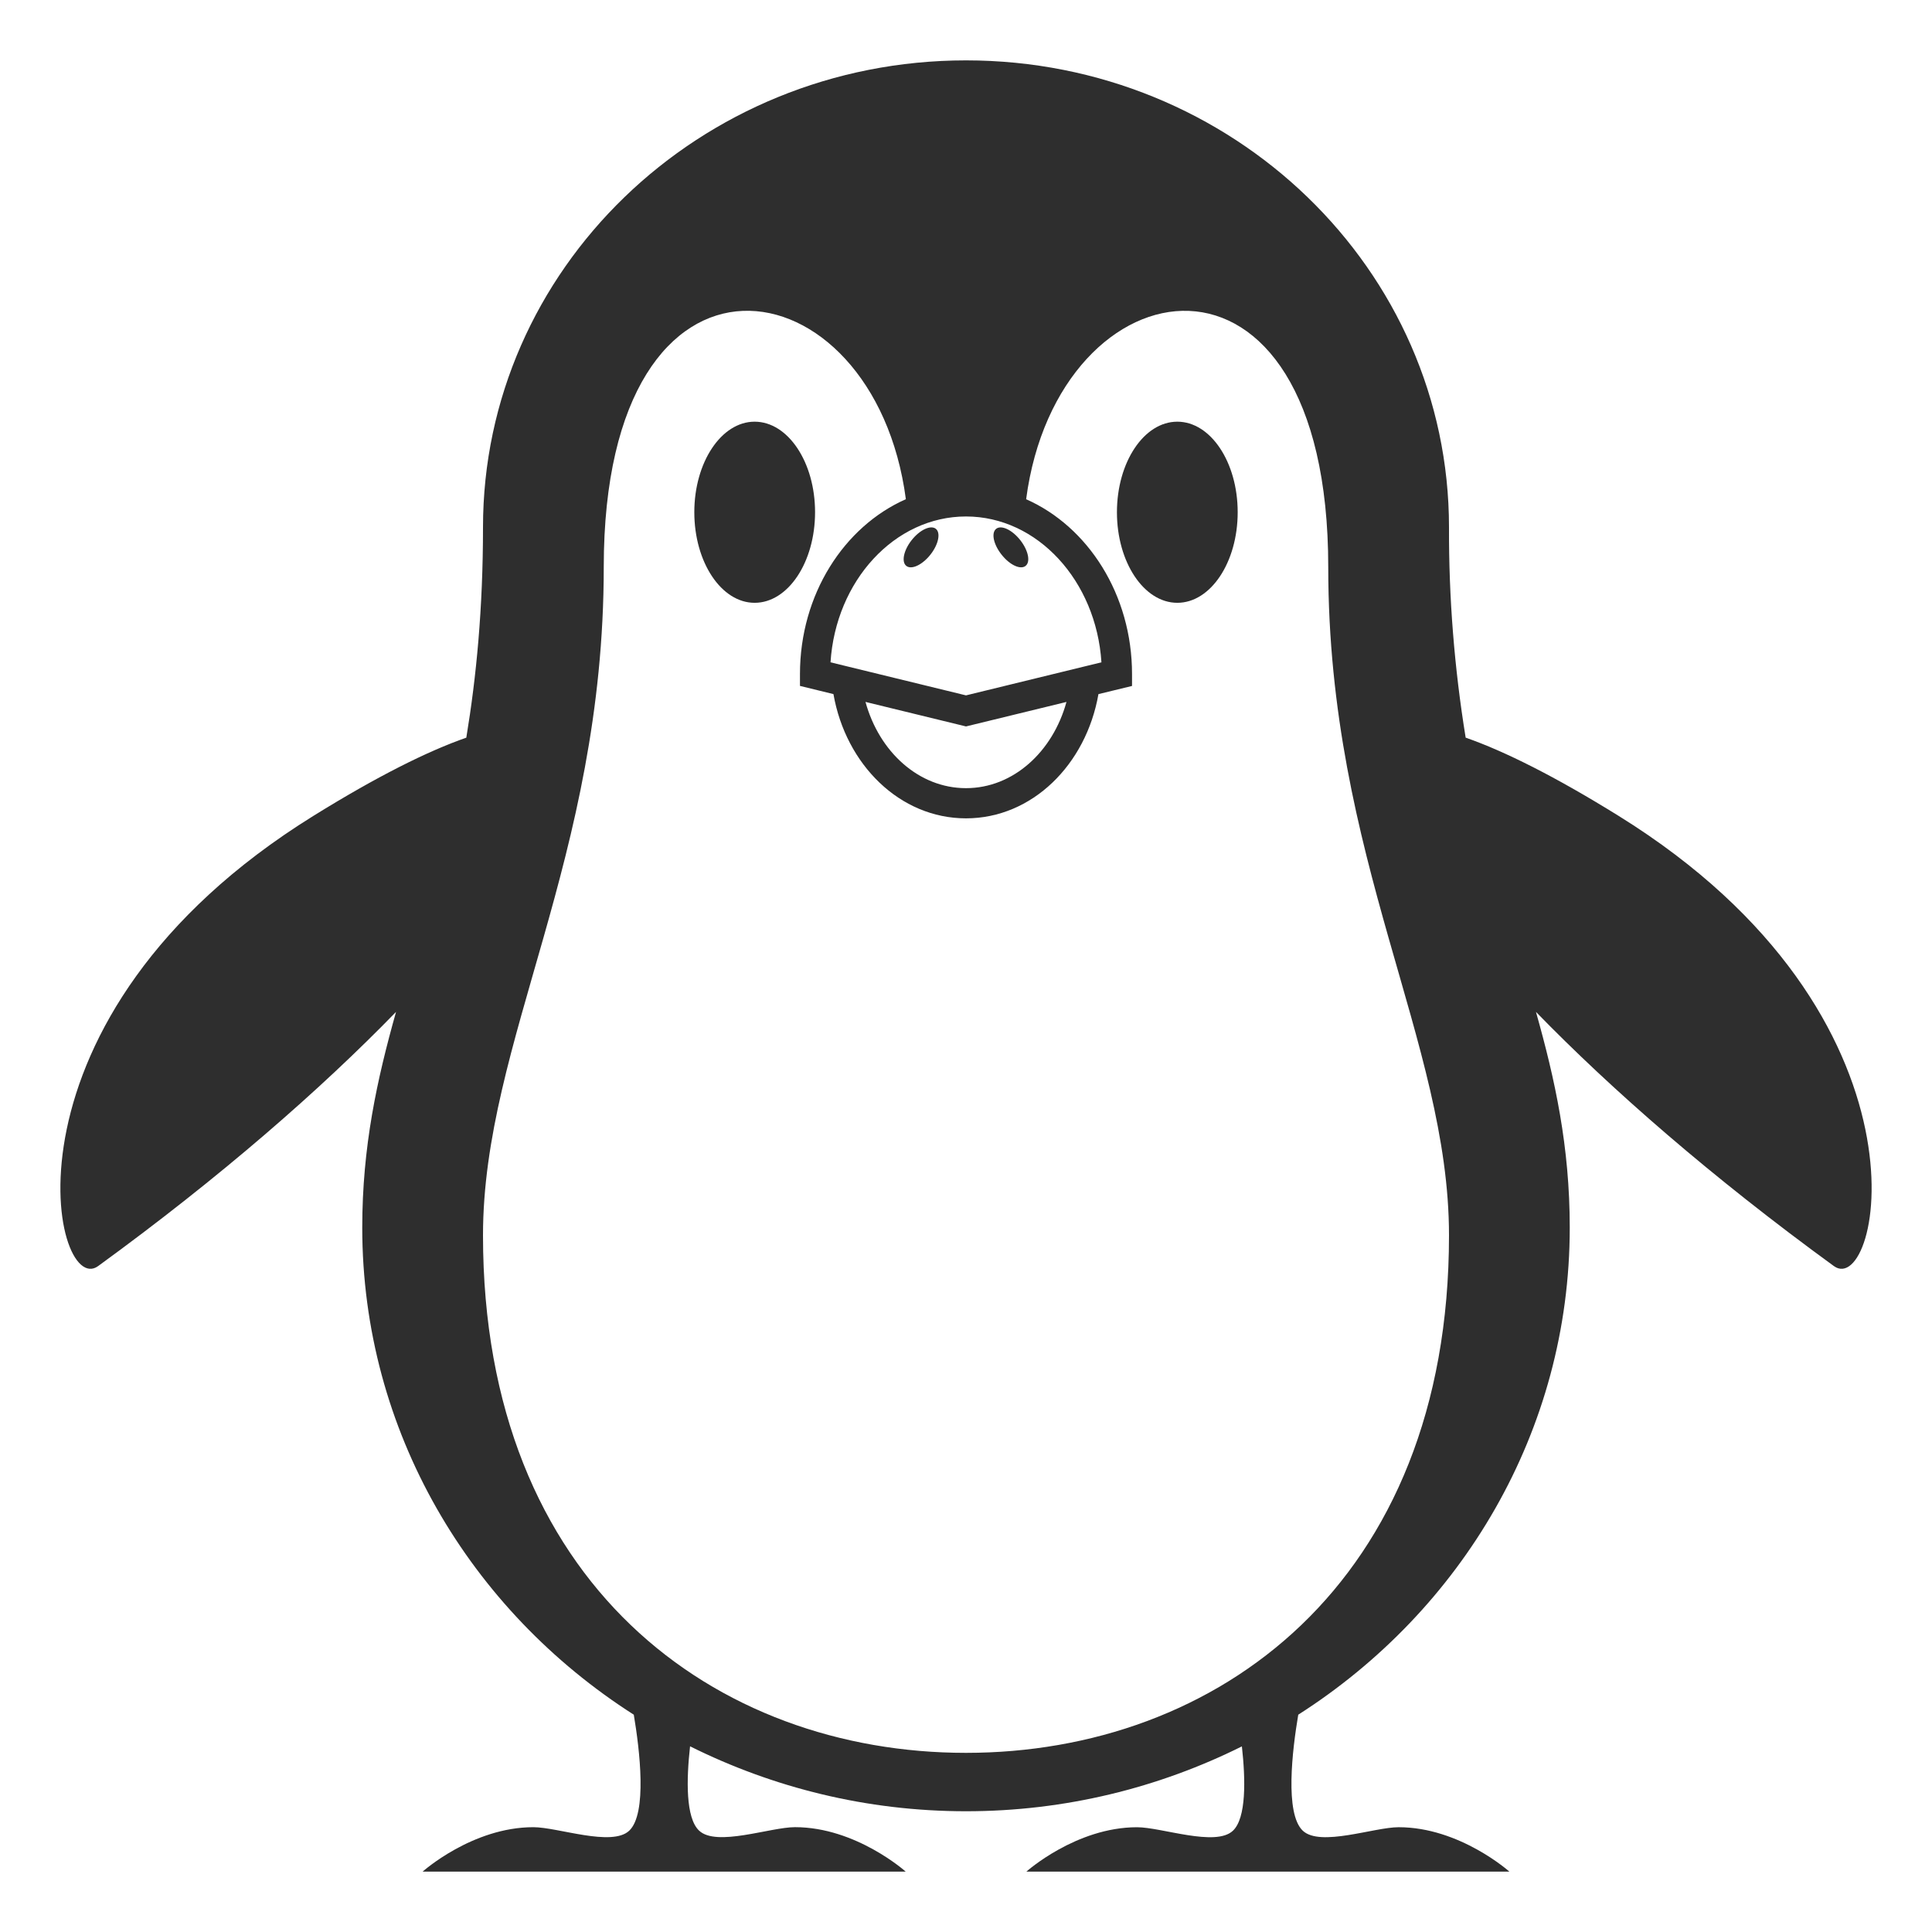 <svg width="80" height="80" viewBox="0 0 80 80" fill="none" xmlns="http://www.w3.org/2000/svg">
<path d="M67.019 33.781C64.396 32.153 62.3 31.106 60.69 30.544C60.221 27.664 59.99 24.751 60 21.834C60 11.158 51.045 2.5 40 2.5C28.955 2.5 20 11.158 20 21.834C20 25.203 19.724 28.036 19.309 30.545C17.701 31.106 15.604 32.154 12.98 33.782C-0.475 42.131 2.163 53.81 4.063 52.426C9.134 48.735 13.27 45.119 16.399 41.901C15.61 44.706 15 47.481 15 50.834C15 59.265 19.473 66.68 26.244 71.002C26.49 72.466 26.805 75.091 26.056 75.804C25.336 76.485 23.104 75.66 22.086 75.66C19.553 75.659 17.5 77.5 17.5 77.5H37.503C37.503 77.5 35.449 75.659 32.918 75.659C31.9 75.659 29.665 76.484 28.948 75.802C28.389 75.275 28.42 73.692 28.574 72.311C32.003 74.019 35.879 75 40 75C44.121 75 47.998 74.02 51.424 72.314C51.578 73.694 51.609 75.279 51.053 75.806C50.335 76.487 48.101 75.662 47.083 75.662C44.554 75.661 42.5 77.5 42.5 77.5H62.5C62.5 77.5 60.446 75.661 57.915 75.661C56.899 75.661 54.665 76.486 53.945 75.805C53.195 75.094 53.51 72.466 53.758 71.002C60.528 66.68 65 59.266 65 50.834C65 47.481 64.393 44.706 63.601 41.901C66.731 45.119 70.868 48.735 75.938 52.426C77.838 53.81 80.476 42.131 67.019 33.781ZM40 28.794L34.39 27.425C34.605 24.054 37.039 21.386 40 21.386C42.959 21.386 45.393 24.054 45.608 27.425L40 28.794ZM44.16 29.066C43.594 31.129 41.953 32.636 40 32.636C38.043 32.636 36.404 31.129 35.838 29.065L40 30.08L44.16 29.066ZM40 72.582C29.646 72.582 20 65.61 20 51.153C20 43.124 25 35.57 25 23.485C25 8.883 36.196 10.725 37.51 20.671C34.946 21.802 33.125 24.617 33.125 27.911V28.402L34.511 28.741C35.024 31.663 37.263 33.886 40 33.886C42.735 33.886 44.974 31.663 45.484 28.742L46.875 28.404V27.913C46.875 24.619 45.051 21.804 42.49 20.672C43.801 10.725 55 8.885 55 23.486C55 35.571 60 43.125 60 51.154C60 65.61 50.356 72.582 40 72.582Z" fill="#2E2E2E"/>
<path d="M48.75 24.961C50.131 24.961 51.25 23.282 51.25 21.211C51.25 19.14 50.131 17.461 48.75 17.461C47.369 17.461 46.25 19.14 46.25 21.211C46.25 23.282 47.369 24.961 48.75 24.961Z" fill="#2E2E2E"/>
<path d="M31.247 17.461C29.87 17.461 28.75 19.141 28.75 21.209C28.75 23.281 29.87 24.961 31.247 24.961C32.631 24.961 33.75 23.281 33.75 21.209C33.75 19.141 32.631 17.461 31.247 17.461ZM41.216 21.929C41.035 22.136 41.178 22.633 41.534 23.04C41.885 23.446 42.32 23.609 42.5 23.401C42.681 23.196 42.539 22.698 42.185 22.291C41.831 21.885 41.396 21.721 41.216 21.929ZM37.812 22.291C37.456 22.698 37.318 23.196 37.495 23.401C37.678 23.609 38.11 23.446 38.466 23.04C38.82 22.634 38.961 22.136 38.784 21.929C38.604 21.721 38.166 21.885 37.812 22.291Z" fill="#2E2E2E"/>
</svg>
